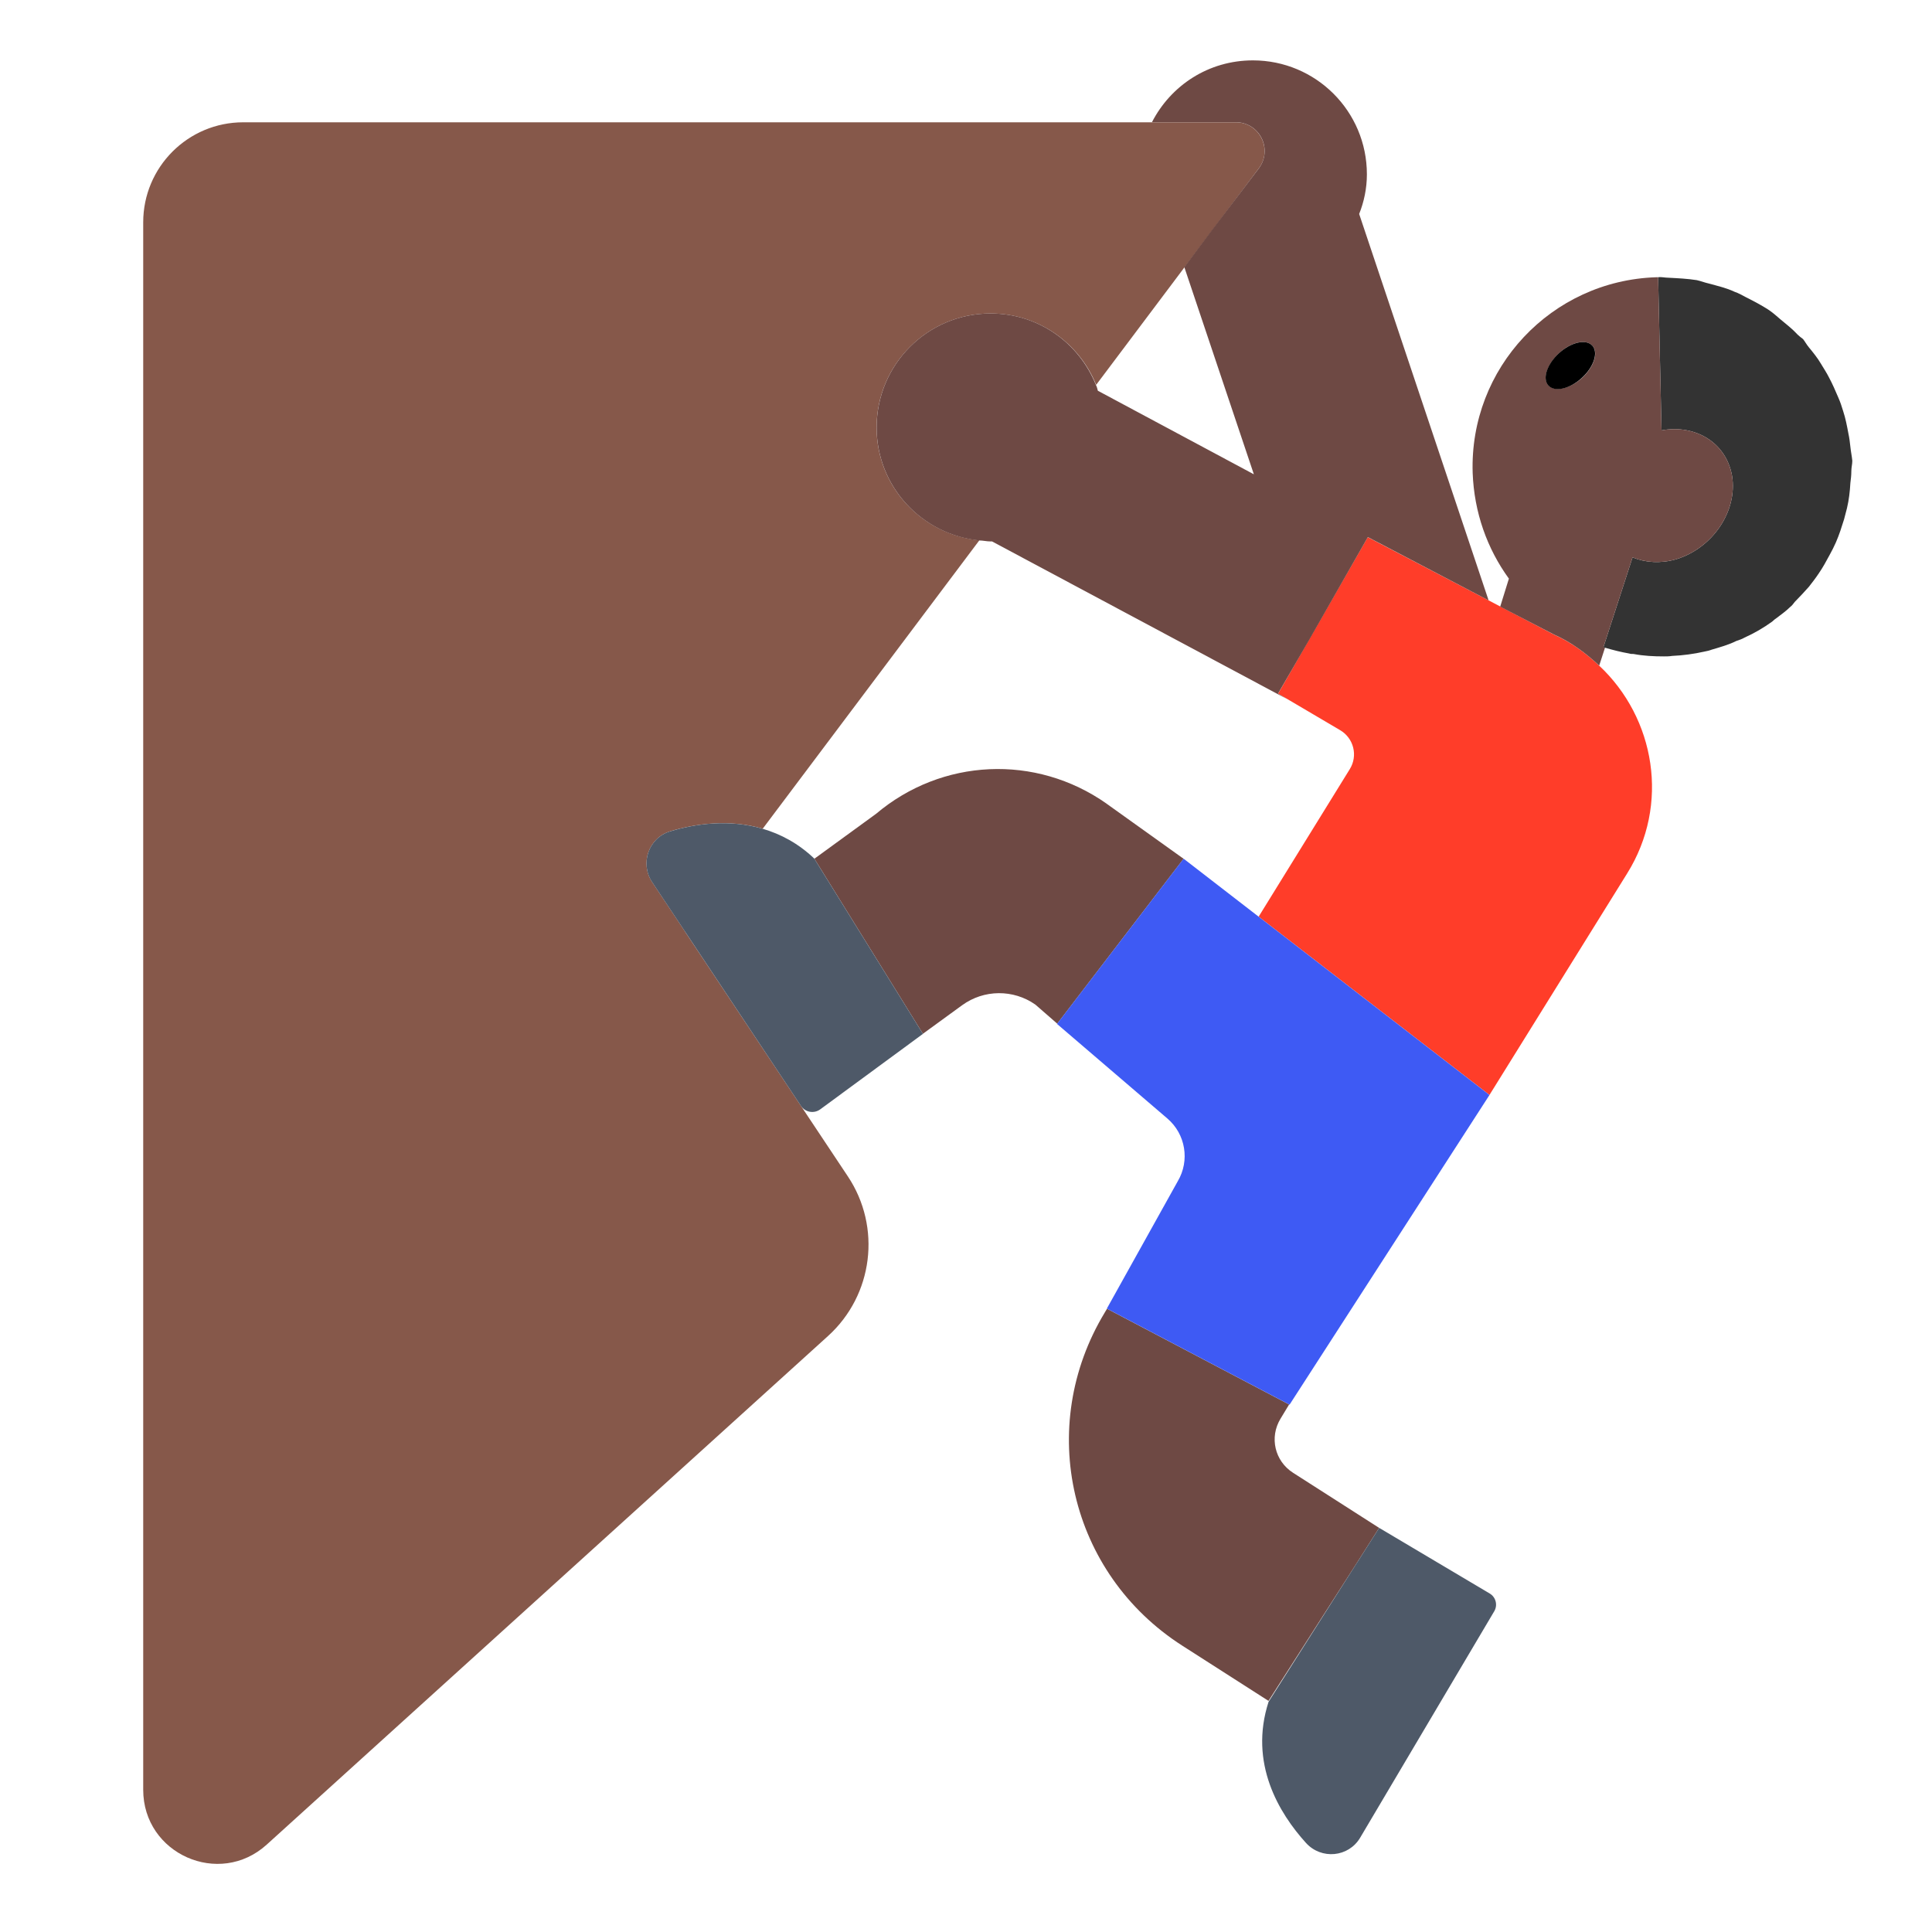 <?xml version="1.0" encoding="UTF-8"?><svg id="Layer_1" xmlns="http://www.w3.org/2000/svg" viewBox="0 0 40 40"><path d="M38.35,9.54c0,.07-.02,.14-.02,.21,0,.09-.01,.17-.02,.25-.01,.18-.03,.35-.07,.52-.02,.08-.04,.15-.06,.23-.05,.16-.1,.32-.17,.48-.04,.09-.08,.17-.13,.26-.07,.13-.14,.26-.23,.39-.06,.09-.13,.18-.2,.27-.09,.1-.19,.21-.29,.31-.03,.04-.06,.08-.1,.11-.08,.08-.18,.15-.27,.22-.03,.02-.07,.05-.1,.08-.18,.13-.37,.24-.57,.33-.05,.03-.11,.05-.17,.07-.16,.08-.34,.13-.51,.18-.05,.02-.1,.03-.15,.04-.22,.05-.45,.08-.67,.09-.06,.01-.12,.01-.17,.01-.21,0-.42-.01-.63-.05-.03,0-.06,0-.09-.01-.17-.03-.33-.07-.5-.12-.01,0-.02,0-.03-.01v-.01l.6-1.85c.27,.11,.58,.13,.9,.04,.76-.23,1.28-1,1.16-1.73-.12-.68-.75-1.07-1.46-.94l-.07-3.17c.07-.01,.14,.01,.21,.01,.2,.01,.4,.02,.59,.05,.09,.02,.16,.05,.25,.07,.18,.05,.36,.09,.53,.17,.09,.03,.17,.08,.25,.12,.16,.08,.31,.16,.45,.25,.09,.06,.17,.13,.25,.2,.12,.1,.25,.2,.36,.32,.03,.03,.07,.06,.11,.09,.04,.05,.07,.11,.12,.17,.09,.11,.18,.22,.25,.34,.06,.1,.12,.19,.17,.29,.07,.13,.13,.27,.19,.41,.04,.09,.07,.18,.1,.28,.05,.15,.08,.31,.11,.47,.02,.09,.03,.18,.04,.27,.01,.1,.03,.19,.04,.29Z" style="fill:#333;"/><path d="M31.058,12.555l-.236-.124-2.504-1.309-1.212,2.115-.644,1.124,.18,.106,1.105,.651c.281,.166,.371,.529,.199,.806l-1.887,3.054,4.779,3.692,2.849-4.584c.893-1.43,.58-3.22-.577-4.304-.27-.253-.571-.48-.93-.64l-1.123-.587Z" style="fill:#ff3d29;"/><path d="M13.874,17.211c.521-.156,1.222-.258,1.917-.053l4.486-5.972c-1.193-.118-2.128-1.112-2.128-2.336,0-1.303,1.057-2.36,2.36-2.36,.991,0,1.836,.612,2.186,1.478l1.828-2.433,.593-.79,.946-1.259c.295-.393,.015-.954-.476-.954H5.036c-1.144,0-2.071,.927-2.071,2.071V37.056c0,1.328,1.575,2.026,2.558,1.134l11.62-10.529c.936-.848,1.111-2.254,.411-3.305l-3.367-5.061,.001-.001-.685-1.03c-.258-.387-.074-.919,.372-1.052Z" style="fill:#86584a;"/><g><path d="M35.86,9.85c-.12-.68-.75-1.07-1.46-.94l-.07-3.17h-.04c-2.17,.07-3.87,1.88-3.8,4.05,.03,.82,.3,1.57,.75,2.19l-.18,.58,1.12,.58c.36,.16,.66,.39,.93,.64l.12-.37c-.01,0-.02,0-.03-.01v-.01l.6-1.85c.27,.11,.58,.13,.9,.04,.76-.23,1.28-1,1.16-1.73Zm-3.58-2.54c.25-.23,.56-.3,.69-.15,.13,.14,.03,.44-.22,.67-.25,.22-.56,.29-.69,.15s-.03-.44,.22-.67Z" style="fill:#6e4944;"/><path d="M30.82,12.43l-2.5-1.31-1.21,2.12-.65,1.12,.18,.11-6.1-3.26h-.03c-.08,0-.16-.02-.23-.02-1.2-.12-2.13-1.12-2.13-2.34,0-1.3,1.05-2.36,2.36-2.36,.99,0,1.83,.61,2.18,1.48,.02,.04,.03,.08,.04,.12l3.23,1.73-1.44-4.29,.59-.79,.95-1.25c.3-.4,.02-.96-.48-.96h-1.73c.39-.76,1.17-1.28,2.09-1.28,1.3,0,2.36,1.05,2.36,2.36,0,.29-.06,.57-.16,.82l2.68,8Z" style="fill:#6e4944;"/><path d="M22.91,16.638c-1.469-1.032-3.412-.938-4.773,.212l-1.276,.929,2.247,3.624,.812-.591c.451-.328,1.06-.333,1.516-.013l.453,.395,2.616-3.414-1.595-1.141Z" style="fill:#6e4944;"/><path d="M22.875,27.171c-1.438,2.374-.733,5.406,1.605,6.902l1.783,1.142,1.838-2.87,.452-.711,.002,.001,0-.001-1.784-1.142c-.379-.243-.493-.733-.26-1.118l.179-.296-3.77-1.982-.046,.076Z" style="fill:#6e4944;"/></g><g><path d="M16.862,17.779c-.337-.322-.703-.512-1.071-.62-.696-.206-1.396-.104-1.917,.053-.446,.134-.629,.665-.372,1.052l.685,1.03,2.396,3.603c.088,.133,.27,.165,.399,.071l2.127-1.563-.001-.001-2.247-3.624h0Z" style="fill:#4e5968;"/><path d="M28.101,32.344l-1.836,2.888c-.413,1.275,.217,2.309,.774,2.924,.318,.35,.881,.298,1.122-.109l2.776-4.688c.075-.127,.033-.292-.094-.367l-2.287-1.358-.002-.001-.452,.711Z" style="fill:#4e5968;"/></g><path d="M24.505,17.779l-2.616,3.414-.005,.006,2.286,1.959c.377,.323,.467,.87,.215,1.297l-1.469,2.638,.004,.002,3.77,1.982,.009,.005,4.139-6.411-4.779-3.692-1.554-1.201Z" style="fill:#3e5af4;"/><path d="M32.747,7.827c.251-.228,.35-.529,.22-.671-.13-.143-.438-.073-.689,.155-.251,.228-.35,.529-.22,.671s.438,.073,.689-.155Z"/></svg>